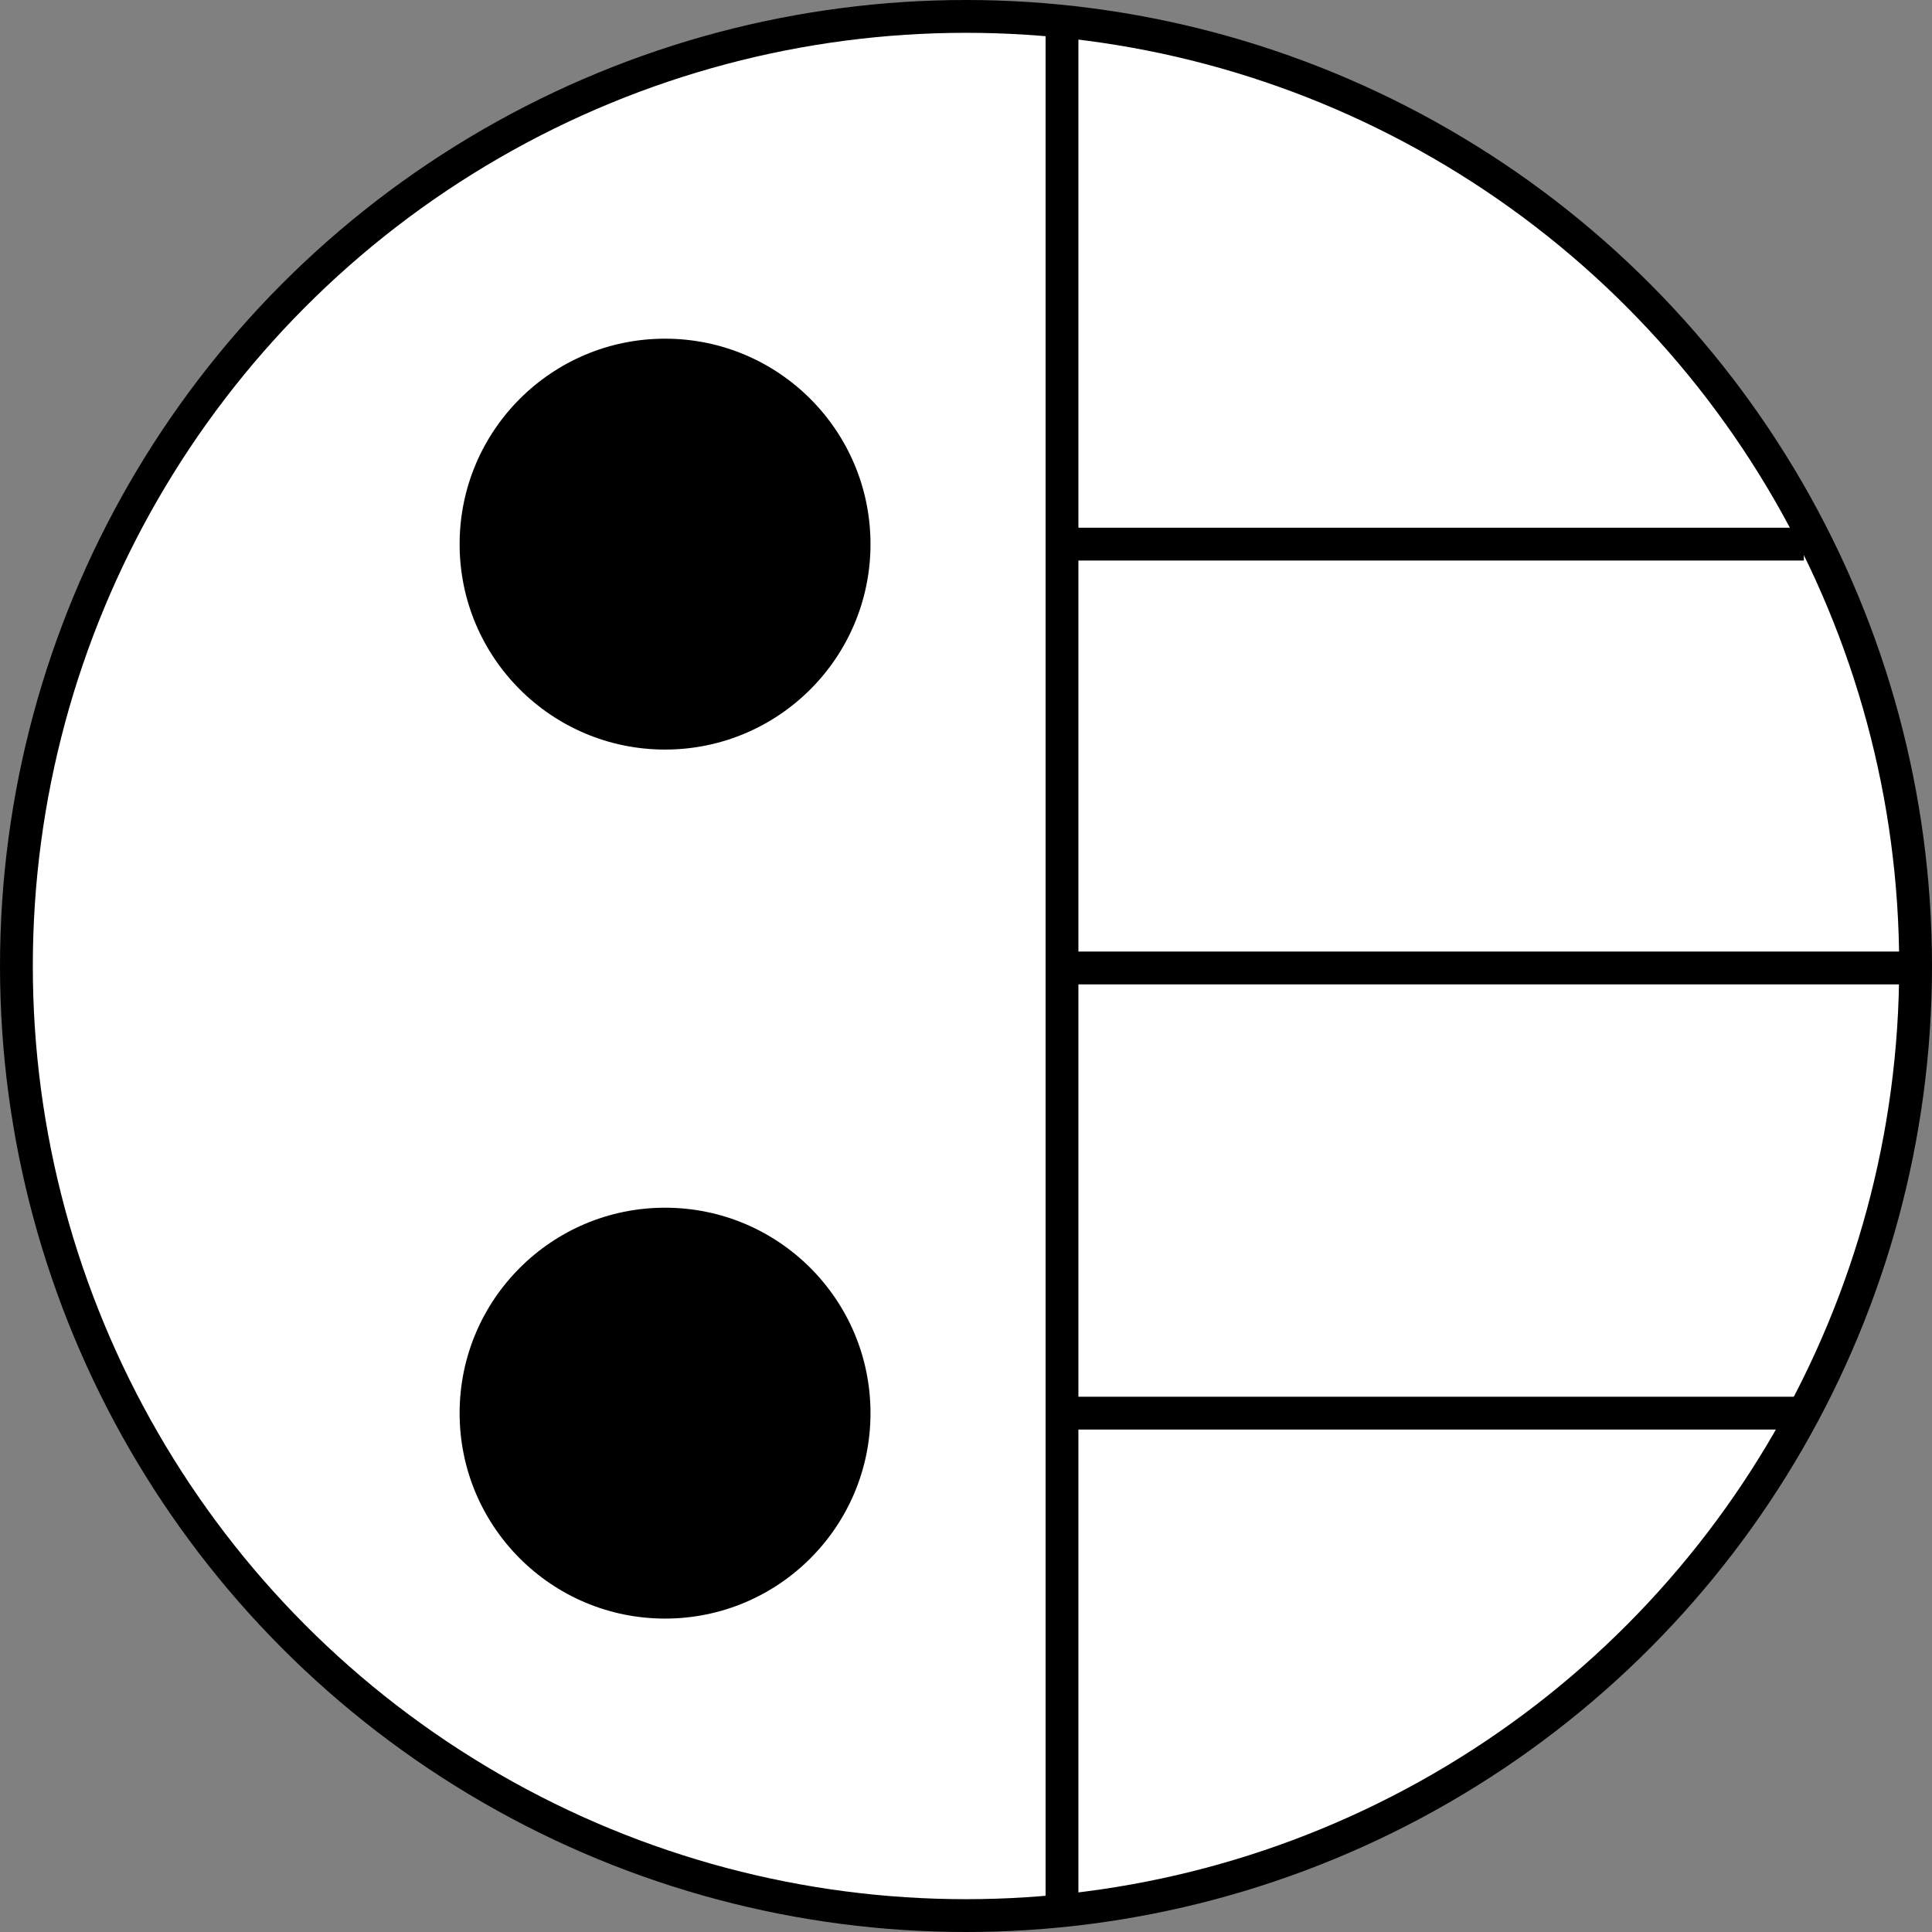 <?xml version="1.0" encoding="UTF-8"?>
<svg id="Layer_2" data-name="Layer 2" xmlns="http://www.w3.org/2000/svg" viewBox="0 0 117.74 117.74">
  <rect x="0" y="0" width="117.74" height="117.74" fill="#808080" stroke="none"/>
  <defs>
    <style>
      .cls-1 {
        fill: #fff;
      }

      .cls-1, .cls-2 {
        stroke: #000;
        stroke-miterlimit: 10;
        stroke-width: 2px;
      }

      .cls-2 {
        fill: none;
      }
    </style>
  </defs>
  <circle class="cls-1" cx="58.87" cy="58.87" r="57.87"/>
  <circle cx="40.53" cy="86.12" r="12.52"/>
  <circle cx="40.53" cy="33.16" r="12.52"/>
  <line class="cls-2" x1="64.72" y1="116.74" x2="64.72" y2="1.25"/>
  <line class="cls-2" x1="116.74" y1="58.99" x2="64.72" y2="58.99"/>
  <line class="cls-2" x1="109.93" y1="86.12" x2="64.72" y2="86.12"/>
  <line class="cls-2" x1="109.93" y1="33.16" x2="64.72" y2="33.16"/>
</svg>

